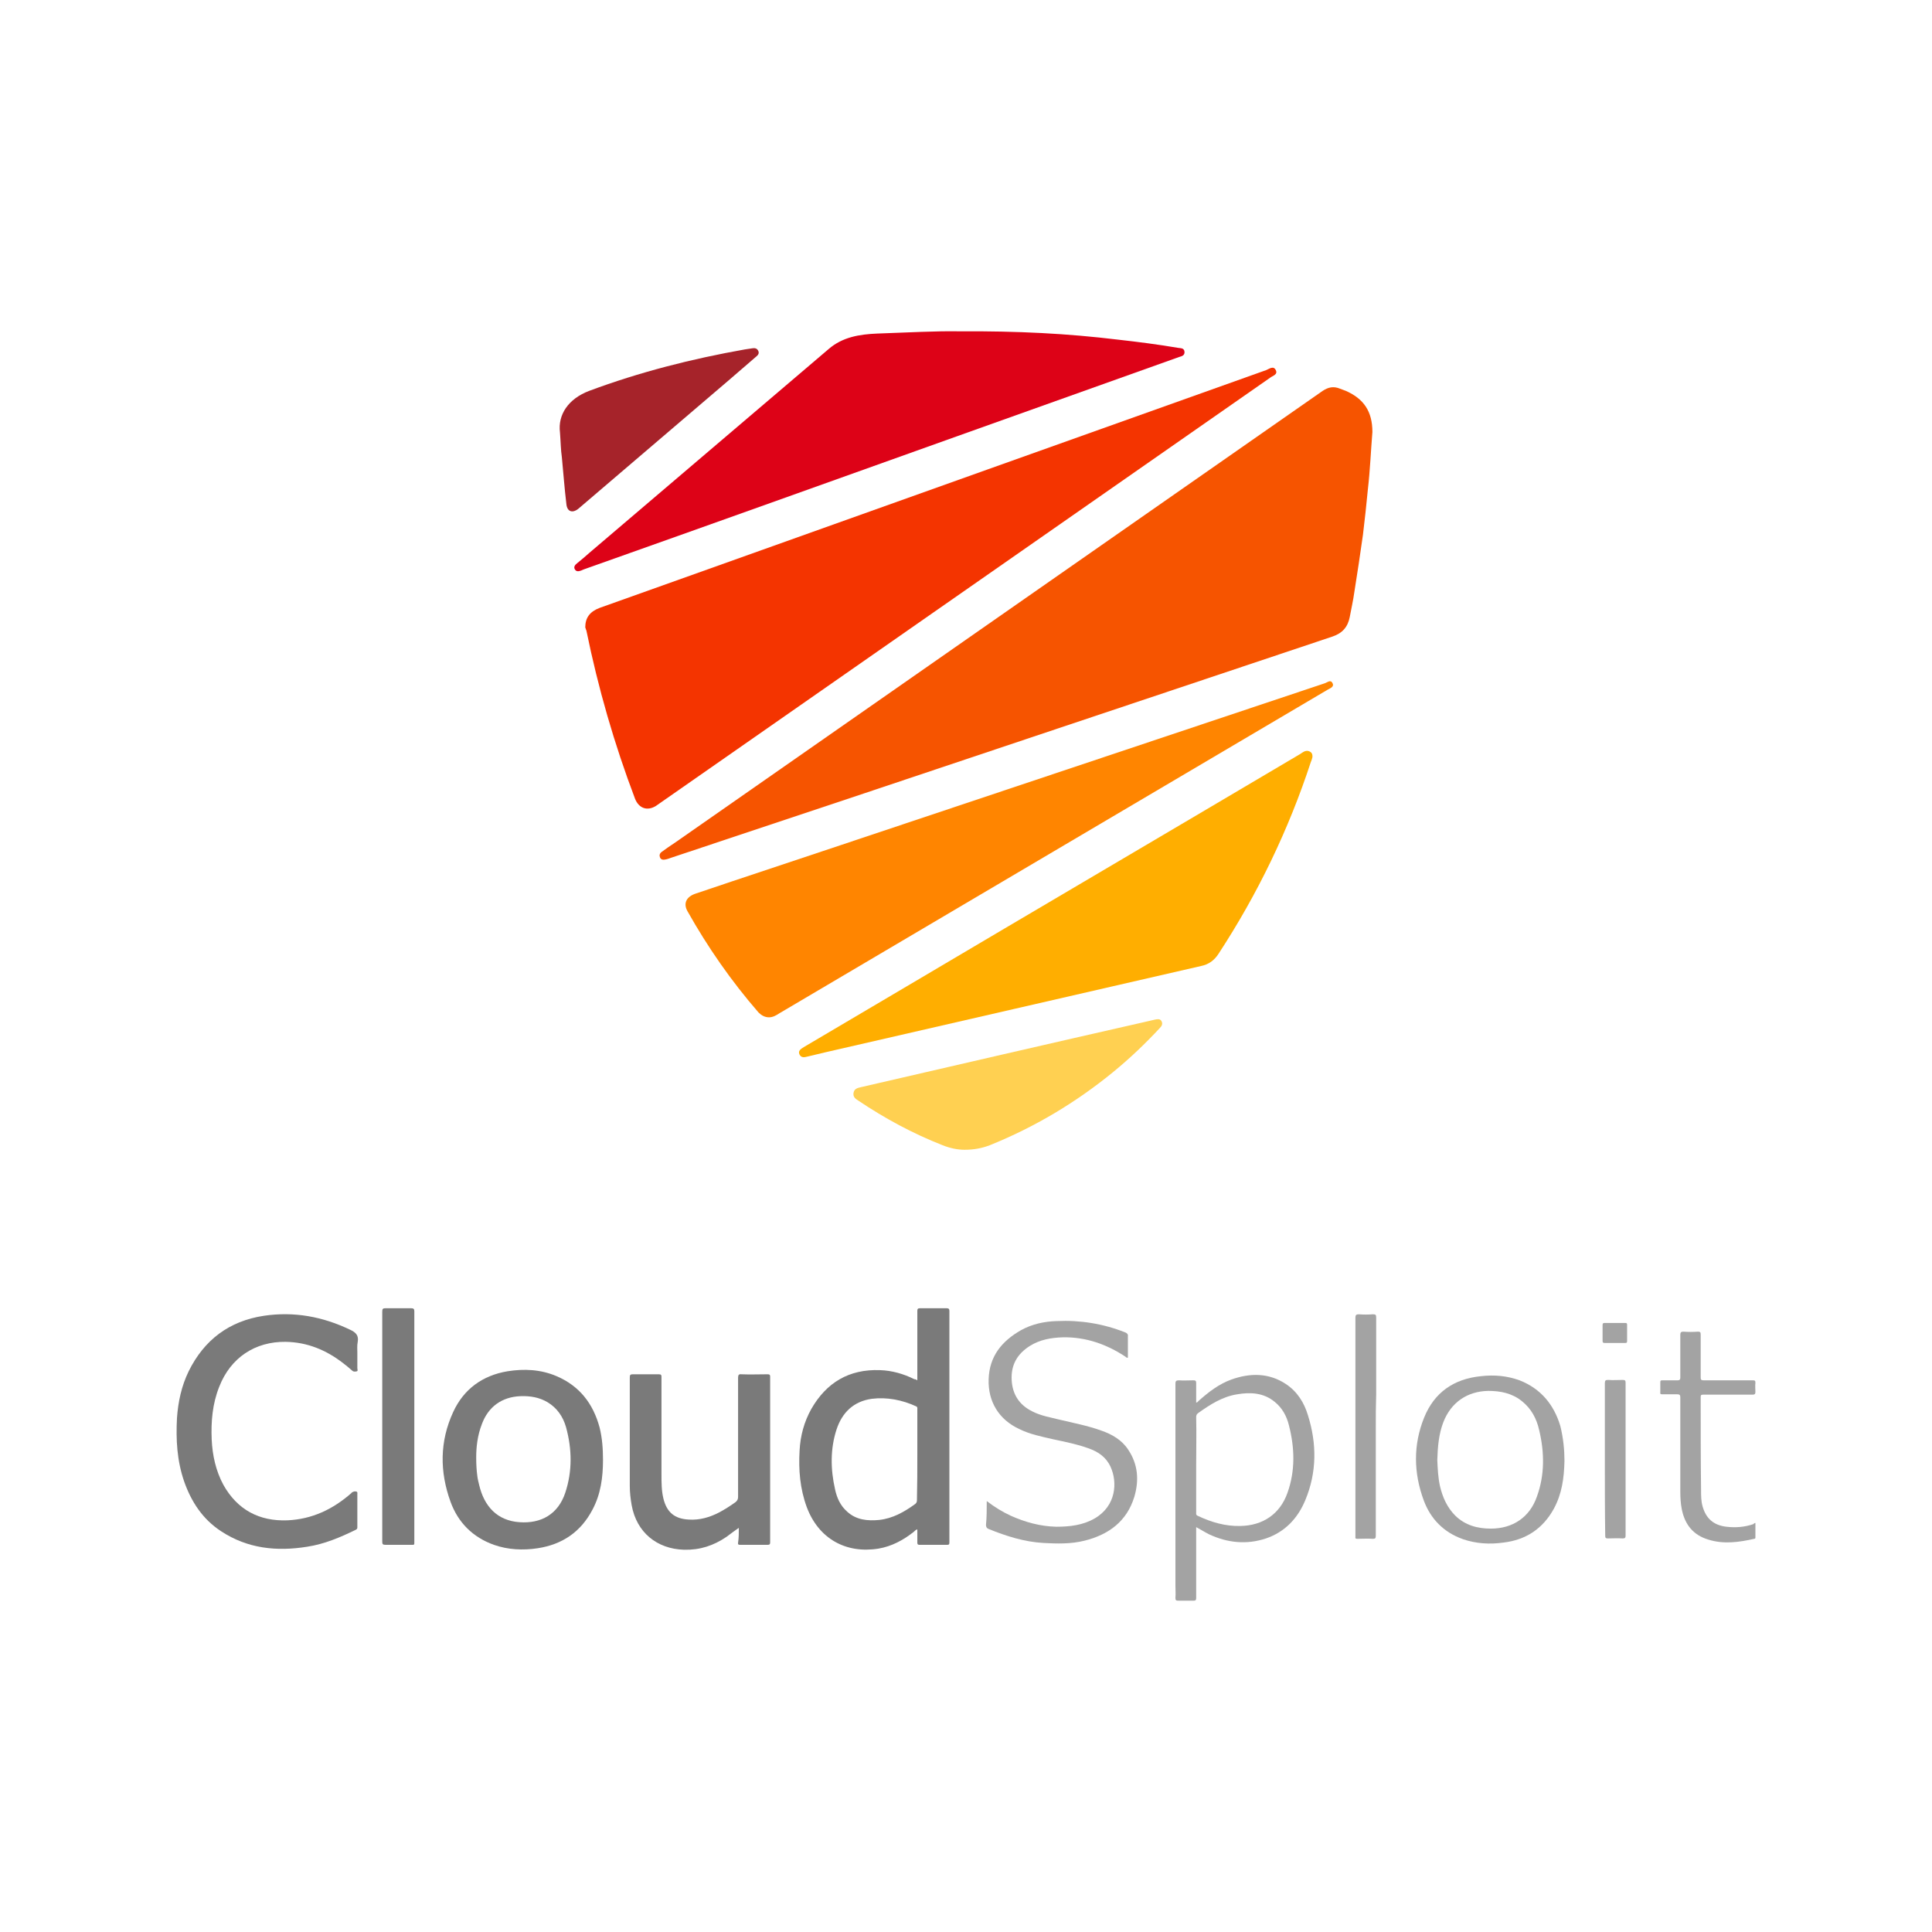 <?xml version="1.0" encoding="utf-8"?>
<!-- Generator: Adobe Illustrator 24.0.1, SVG Export Plug-In . SVG Version: 6.00 Build 0)  -->
<svg version="1.1" id="Layer_1" xmlns="http://www.w3.org/2000/svg" xmlns:xlink="http://www.w3.org/1999/xlink" x="0px" y="0px"
	 viewBox="0 0 512 512" style="enable-background:new 0 0 512 512;" xml:space="preserve">
<style type="text/css">
	.st0{fill:#7A7A7A;}
	.st1{fill:#A3A3A3;}
	.st2{fill:#F65400;}
	.st3{fill:#F43400;}
	.st4{fill:#FF8500;}
	.st5{fill:#DD0217;}
	.st6{fill:#FFAE00;}
	.st7{fill:#FFD051;}
	.st8{fill:#A6232A;}
</style>
<g>
	<g>
		<path class="st0" d="M243.1,365.8c0-0.4,0-0.6,0-0.9c0-5.8,0-11.6,0-17.4c0-0.6,0.1-0.8,0.7-0.8c2.4,0,4.8,0,7.1,0
			c0.5,0,0.7,0.2,0.7,0.7c0,20.4,0,40.8,0,61.3c0,0.6-0.1,0.7-0.7,0.7c-2.4,0-4.8,0-7.2,0c-0.4,0-0.6-0.1-0.6-0.6c0-1.2,0-2.3,0-3.5
			c-0.4,0.1-0.7,0.4-1,0.7c-2.8,2.2-5.8,3.8-9.3,4.4c-8.7,1.4-15.9-2.7-19-11c-1.8-4.9-2.2-9.9-1.9-15c0.2-3.9,1.2-7.6,3.1-11
			c4-7,10-10.6,18.2-10.3c3.2,0.1,6.3,1,9.1,2.4C242.6,365.5,242.8,365.6,243.1,365.8z M243.1,385.5c0-4,0-8,0-12
			c0-0.3,0.1-0.6-0.3-0.8c-3.7-1.7-7.7-2.5-11.8-2c-4.8,0.7-7.8,3.6-9.3,8.1c-1.7,5.2-1.6,10.6-0.4,15.9c0.5,2.3,1.4,4.3,3.2,5.9
			c2.4,2.2,5.4,2.5,8.5,2.2c3.6-0.4,6.6-2.1,9.5-4.2c0.4-0.3,0.5-0.6,0.5-1.1C243.1,393.4,243.1,389.5,243.1,385.5z"/>
		<path class="st0" d="M94.7,358.5c0,1.4,0,2.8,0,4.1c0,0.3,0.2,0.7-0.1,0.8c-0.4,0.1-0.9,0.2-1.3-0.2c-0.8-0.7-1.5-1.3-2.3-1.9
			c-4.5-3.5-9.5-5.6-15.3-5.7c-8.1-0.1-14.6,4.2-17.6,11.9c-1.8,4.5-2.2,9.2-2,14c0.2,4.2,1.1,8.3,3.1,12c3.7,6.6,9.5,9.7,17,9.4
			c6.5-0.3,12-2.9,16.9-7.2c0.1-0.1,0.2-0.3,0.4-0.3c0.3-0.2,0.7-0.2,1-0.1c0.3,0.1,0.2,0.5,0.2,0.7c0,2.9,0,5.7,0,8.6
			c0,0.4,0,0.6-0.4,0.8c-4.1,2-8.3,3.8-12.9,4.5c-8.1,1.3-15.8,0.5-22.8-4.1c-4.9-3.2-7.9-7.8-9.8-13.2c-1.9-5.5-2.2-11.1-1.9-16.8
			c0.3-4.3,1.2-8.5,3.1-12.4c4.1-8.3,10.7-13.3,19.9-14.7c8-1.2,15.6,0.2,22.9,3.7c1.5,0.7,2.3,1.5,2,3.2
			C94.6,356.6,94.7,357.6,94.7,358.5z"/>
		<path class="st0" d="M159.8,386.9c0,4.6-0.6,9.1-2.8,13.2c-3.1,5.9-8,9.2-14.5,10.2c-3.9,0.6-7.9,0.4-11.6-0.9
			c-5.6-2-9.5-5.9-11.5-11.4c-2.9-8-2.9-16,0.7-23.8c2.8-6.1,7.8-9.7,14.4-10.8c4.4-0.7,8.8-0.5,13,1.3c6.1,2.6,9.7,7.3,11.4,13.6
			C159.6,381.1,159.8,384,159.8,386.9z M126.2,386.2c0,2,0.1,3.5,0.3,5c0.1,0.8,0.3,1.6,0.5,2.4c1.3,5.5,4.7,9.4,10.7,9.8
			c5.7,0.4,10.2-2.1,12.1-7.8c1.9-5.7,1.8-11.6,0.2-17.4c-0.8-2.8-2.4-5.1-4.9-6.6c-2.2-1.3-4.6-1.7-7.2-1.6
			c-4.9,0.2-8.5,2.8-10.2,7.4C126.5,380.5,126.2,383.6,126.2,386.2z"/>
		<path class="st0" d="M195.8,404.9c-1.2,0.8-2.2,1.6-3.3,2.4c-3.4,2.3-7,3.5-11.2,3.4c-7.2-0.2-12.6-4.6-13.9-11.8
			c-0.3-1.7-0.5-3.4-0.5-5.1c0-9.6,0-19.1,0-28.7c0-0.7,0.1-0.9,0.8-0.9c2.3,0,4.6,0,6.9,0c0.6,0,0.7,0.2,0.7,0.7
			c0,8.6,0,17.2,0,25.8c0,2.2,0,4.3,0.5,6.4c0.9,3.7,3,5.4,6.7,5.6c2.9,0.2,5.6-0.6,8.1-1.9c1.5-0.8,2.9-1.7,4.3-2.7
			c0.5-0.4,0.7-0.8,0.7-1.4c0-10.5,0-21.1,0-31.6c0-0.7,0.2-1,0.9-0.9c2.3,0.1,4.6,0,6.9,0c0.5,0,0.7,0.1,0.7,0.6
			c0,14.6,0,29.3,0,43.9c0,0.5-0.1,0.7-0.7,0.7c-2.4,0-4.8,0-7.2,0c-0.5,0-0.7-0.1-0.6-0.6C195.8,407.5,195.8,406.2,195.8,404.9z"/>
		<path class="st1" d="M261.5,397.8c2.1,1.6,4.2,2.9,6.4,3.9c3.8,1.7,7.8,2.8,12,2.9c3.6,0,7.1-0.4,10.2-2.2
			c5.7-3.3,6.1-9.6,4.2-13.7c-1.2-2.6-3.3-4-5.9-4.9c-3-1.1-6.2-1.7-9.4-2.4c-3-0.7-6.1-1.3-8.9-2.7c-5.4-2.5-8.3-7.3-8.1-13.2
			c0.2-6.1,3.5-10.1,8.6-13c2.9-1.6,6.1-2.3,9.4-2.4c6.3-0.3,12.4,0.7,18.2,3c0.5,0.2,0.8,0.5,0.7,1.1c0,1.9,0,3.8,0,5.6
			c-0.4,0.1-0.5-0.2-0.7-0.3c-5-3.3-10.5-5.2-16.5-5.1c-3.1,0.1-6.1,0.6-8.8,2.3c-3.3,2.1-5,5-4.8,9c0.2,3.8,2,6.6,5.4,8.3
			c2.3,1.2,4.8,1.6,7.2,2.2c3.7,0.9,7.5,1.6,11.1,2.9c2.9,1,5.5,2.5,7.2,5.1c2.6,3.9,2.9,8.1,1.6,12.5c-2,6.5-6.8,10-13.2,11.6
			c-3.6,0.9-7.3,0.8-10.9,0.6c-5.1-0.3-9.8-1.8-14.5-3.7c-0.5-0.2-0.7-0.5-0.7-1.1C261.5,402,261.5,400,261.5,397.8z"/>
		<path class="st1" d="M317,404.7c0,2.5,0,5,0,7.4c0,3.8,0,7.6,0,11.4c0,0.6-0.2,0.7-0.8,0.7c-1.3,0-2.6,0-3.9,0
			c-0.6,0-0.8-0.1-0.8-0.7c0.1-1.1,0-2.2,0-3.3c0-17.8,0-35.7,0-53.5c0-0.7,0.2-0.9,0.9-0.9c1.3,0.1,2.5,0,3.8,0
			c0.6,0,0.8,0.1,0.8,0.7c0,1.7,0,3.5,0,5.2c0.3,0,0.5-0.3,0.7-0.5c2.6-2.3,5.3-4.4,8.6-5.6c5-1.8,10-1.8,14.5,1.2
			c3,2,4.8,4.9,5.8,8.2c2.4,7.6,2.4,15.2-0.7,22.6c-2,4.8-5.4,8.4-10.4,10.1c-5.1,1.7-10.2,1.2-15.1-1.1
			C319.4,406.1,318.3,405.4,317,404.7z M317,388.2c0,4.2,0,8.4,0,12.6c0,0.3-0.1,0.7,0.4,0.9c3.6,1.7,7.3,2.8,11.3,2.7
			c5.9-0.1,10.5-3.1,12.5-8.8c2.1-5.9,1.9-11.9,0.4-17.8c-0.6-2.5-1.8-4.7-3.8-6.3c-2.9-2.4-6.4-2.6-9.9-2c-3.9,0.6-7.2,2.7-10.4,5
			c-0.4,0.3-0.5,0.6-0.5,1.1C317.1,379.8,317,384,317,388.2z"/>
		<path class="st1" d="M414.6,387.1c-0.1,4.7-0.7,8.8-2.8,12.7c-2.9,5.3-7.4,8.3-13.4,9c-3.6,0.5-7.2,0.3-10.7-0.9
			c-5.1-1.8-8.6-5.4-10.4-10.3c-2.7-7.3-2.8-14.7,0.1-21.9c2.7-6.7,7.9-10.3,15.1-11c3.5-0.4,6.9-0.1,10.2,1.1
			c5.6,2.2,9.1,6.4,10.8,12.1C414.3,381.1,414.6,384.3,414.6,387.1z M380.9,386.9c0.1,2.3,0.2,4.6,0.7,6.9c0.7,3,1.9,5.7,4.1,7.9
			c2.6,2.5,5.8,3.4,9.4,3.4c5.8,0,10.3-3,12.2-8.5c2.1-5.8,2-11.7,0.6-17.6c-0.7-3.1-2.1-5.7-4.6-7.7c-2.6-2.1-5.7-2.7-8.9-2.7
			c-5.6,0.1-9.9,3.1-11.9,8.3C381.3,380,381,383.4,380.9,386.9z"/>
		<path class="st0" d="M101.3,378c0-10.1,0-20.3,0-30.4c0-0.8,0.2-0.9,0.9-0.9c2.3,0,4.6,0,6.8,0c0.6,0,0.8,0.2,0.8,0.8
			c0,10.5,0,21,0,31.5c0,9.8,0,19.6,0,29.4c0,1.1,0.1,1-1,1c-2.2,0-4.4,0-6.6,0c-0.8,0-0.9-0.2-0.9-0.9
			C101.3,398.3,101.3,388.2,101.3,378z"/>
		<path class="st1" d="M465.2,403.6c0,1.3,0,2.5,0,3.8c0,0.2,0,0.4-0.3,0.4c-4,0.9-8.1,1.5-12.2,0.2c-4-1.2-6.2-4-7-8
			c-0.3-1.5-0.4-3-0.4-4.6c0-8.4,0-16.8,0-25.1c0-0.6-0.2-0.8-0.8-0.8c-1.3,0-2.7,0-4,0c-0.4,0-0.6-0.1-0.5-0.5c0-0.9,0-1.8,0-2.7
			c0-0.4,0.1-0.5,0.5-0.5c1.4,0,2.8,0,4.1,0c0.5,0,0.7-0.2,0.7-0.7c0-3.8,0-7.6,0-11.4c0-0.6,0.2-0.8,0.8-0.8c1.3,0.1,2.6,0.1,3.9,0
			c0.6,0,0.7,0.2,0.7,0.8c0,3.8,0,7.5,0,11.3c0,0.6,0.1,0.8,0.8,0.8c4.3,0,8.7,0,13,0c0.6,0,0.7,0.1,0.7,0.7c-0.1,0.8,0,1.6,0,2.4
			c0,0.5-0.2,0.7-0.7,0.7c-4.4,0-8.7,0-13.1,0c-0.6,0-0.7,0.1-0.7,0.7c0,8.2,0,16.4,0.1,24.6c0,1.4,0,2.9,0.4,4.3
			c0.9,3.2,2.9,5,6.3,5.4c2.5,0.3,4.8,0.1,7.2-0.7C464.8,403.7,465,403.6,465.2,403.6z"/>
		<path class="st1" d="M364.6,378c0,9.7,0,19.3,0,29c0,0.7-0.2,0.8-0.8,0.8c-1.4-0.1-2.7,0-4.1,0c-0.4,0-0.6-0.1-0.5-0.5
			c0-0.1,0-0.3,0-0.4c0-19.2,0-38.5,0-57.7c0-0.7,0.2-0.9,0.9-0.9c1.2,0.1,2.5,0.1,3.7,0c0.7,0,0.9,0.1,0.9,0.8c0,6.8,0,13.7,0,20.5
			C364.6,372.5,364.6,375.2,364.6,378z"/>
		<path class="st1" d="M425.3,386.8c0-6.7,0-13.4,0-20.2c0-0.8,0.2-0.9,0.9-0.9c1.3,0.1,2.5,0,3.8,0c0.6,0,0.8,0.1,0.8,0.7
			c0,7.8,0,15.7,0,23.5c0,5.7,0,11.3,0,17c0,0.6-0.1,0.8-0.8,0.8c-1.3-0.1-2.6,0-3.9,0c-0.6,0-0.7-0.2-0.7-0.7
			C425.3,400.3,425.3,393.6,425.3,386.8z"/>
		<path class="st1" d="M428,350.6c0.9,0,1.8,0,2.7,0c0.4,0,0.5,0.1,0.5,0.5c0,1.4,0,2.9,0,4.3c0,0.5-0.2,0.5-0.6,0.5
			c-1.8,0-3.6,0-5.3,0c-0.5,0-0.6-0.1-0.6-0.6c0-1.4,0-2.8,0-4.1c0-0.5,0.1-0.6,0.6-0.6C426.2,350.6,427.1,350.6,428,350.6z"/>
	</g>
	<g>
		<path class="st2" d="M363.7,114.5c-0.4,4.8-0.6,10-1.2,15.2c-0.4,4-0.8,8-1.3,12c-0.7,5.1-1.5,10.2-2.3,15.3
			c-0.3,2.2-0.8,4.3-1.2,6.5c-0.5,2.6-1.9,4.3-4.6,5.2c-24.2,8.1-48.4,16.2-72.6,24.3c-34.2,11.5-68.4,22.9-102.6,34.3
			c-0.5,0.2-1.1,0.4-1.7,0.5c-0.5,0.1-1.1,0-1.3-0.6c-0.2-0.5-0.1-1,0.4-1.4c1.2-0.9,2.4-1.7,3.6-2.5
			c57.2-39.9,114.4-79.8,171.6-119.7c1.5-1,2.9-1.3,4.6-0.6c0.5,0.2,1.1,0.4,1.6,0.6C361.4,105.7,363.7,109,363.7,114.5z"/>
		<path class="st3" d="M155.1,166.3c0-2.6,1.2-4.2,3.8-5.2c9.5-3.4,19.1-6.8,28.6-10.2c49.3-17.6,98.6-35.2,148-52.8
			c0.8-0.3,2-1.3,2.6,0c0.6,1.2-0.9,1.5-1.5,2c-53.9,37.6-107.9,75.2-161.8,112.8c-0.3,0.2-0.7,0.5-1,0.7c-2.3,1.4-4.5,0.6-5.5-1.9
			c-5.5-14.5-9.8-29.4-12.9-44.6C155.2,166.7,155.2,166.4,155.1,166.3z"/>
		<path class="st4" d="M203.8,269.6c-1.1,0-2-0.5-2.8-1.3c-7.2-8.3-13.4-17.2-18.8-26.8c-1.2-2.1-0.3-3.9,2.2-4.7
			c12.7-4.3,25.5-8.5,38.3-12.8c42.8-14.3,85.5-28.6,128.3-42.9c0.7-0.2,1.6-1.1,2.1-0.1c0.6,1-0.6,1.4-1.3,1.8
			c-48.4,28.6-96.8,57.1-145.2,85.7C205.7,269.1,204.8,269.6,203.8,269.6z"/>
		<path class="st5" d="M253.8,87.8c16-0.1,29.2,0.6,42.4,2.2c5.4,0.6,10.8,1.3,16.1,2.2c0.6,0.1,1.5,0,1.6,1c0.1,1-0.7,1.2-1.4,1.4
			c-19.3,6.9-38.7,13.8-58,20.7c-33.3,11.9-66.5,23.8-99.8,35.6c-0.2,0.1-0.5,0.2-0.7,0.3c-0.6,0.2-1.3,0.4-1.7-0.4
			c-0.3-0.6,0.1-1.1,0.6-1.5c1.1-0.9,2.2-1.8,3.3-2.8c21.1-18,42.3-36,63.4-54c3.7-3.2,8.2-3.9,12.8-4.1
			C240.5,88.1,248.5,87.7,253.8,87.8z"/>
		<path class="st6" d="M347.8,200.7c-0.1,0.3-0.2,0.8-0.4,1.2c-5.9,18-14.1,35-24.5,50.9c-1.1,1.7-2.6,2.8-4.6,3.2
			c-33.2,7.6-66.5,15.3-99.7,22.9c-1.5,0.4-3.1,0.7-4.6,1.1c-0.8,0.2-1.6,0.4-2.1-0.5c-0.5-1,0.3-1.5,1.1-2c9-5.3,18.1-10.7,27.1-16
			c34.8-20.6,69.7-41.1,104.5-61.7c0.6-0.4,1.2-0.9,2-0.8C347.5,199.2,347.9,199.7,347.8,200.7z"/>
		<path class="st7" d="M255.6,304.7c-1.8,0-3.8-0.4-5.8-1.2c-7.9-3.1-15.3-7.1-22.3-11.8c-0.8-0.5-1.5-1-1.3-2.1
			c0.2-1.1,1.1-1.3,2-1.5c25.1-5.8,50.2-11.6,75.3-17.3c0.9-0.2,1.7-0.4,2.6-0.6c0.6-0.1,1.3-0.3,1.7,0.4c0.4,0.7,0.1,1.3-0.4,1.8
			c-3.9,4.2-8,8.1-12.4,11.7c-9.9,8.1-20.8,14.6-32.7,19.4C260.2,304.3,258.1,304.7,255.6,304.7z"/>
		<path class="st8" d="M148.4,114.6c-0.6-4.7,2.2-8.9,7.7-11c13.4-5,27.2-8.5,41.3-11c0.7-0.1,1.4-0.2,2-0.3c0.6-0.1,1.2,0,1.5,0.6
			c0.4,0.7,0,1.2-0.5,1.6c-2.4,2.1-4.9,4.2-7.3,6.3c-13,11.1-26.1,22.3-39.1,33.4c-0.2,0.2-0.5,0.4-0.7,0.6c-1.6,1.3-3,0.8-3.2-1.2
			c-0.5-4.1-0.8-8.3-1.2-12.4C148.6,119.1,148.6,117.2,148.4,114.6z"/>
	</g>
</g>
</svg>
